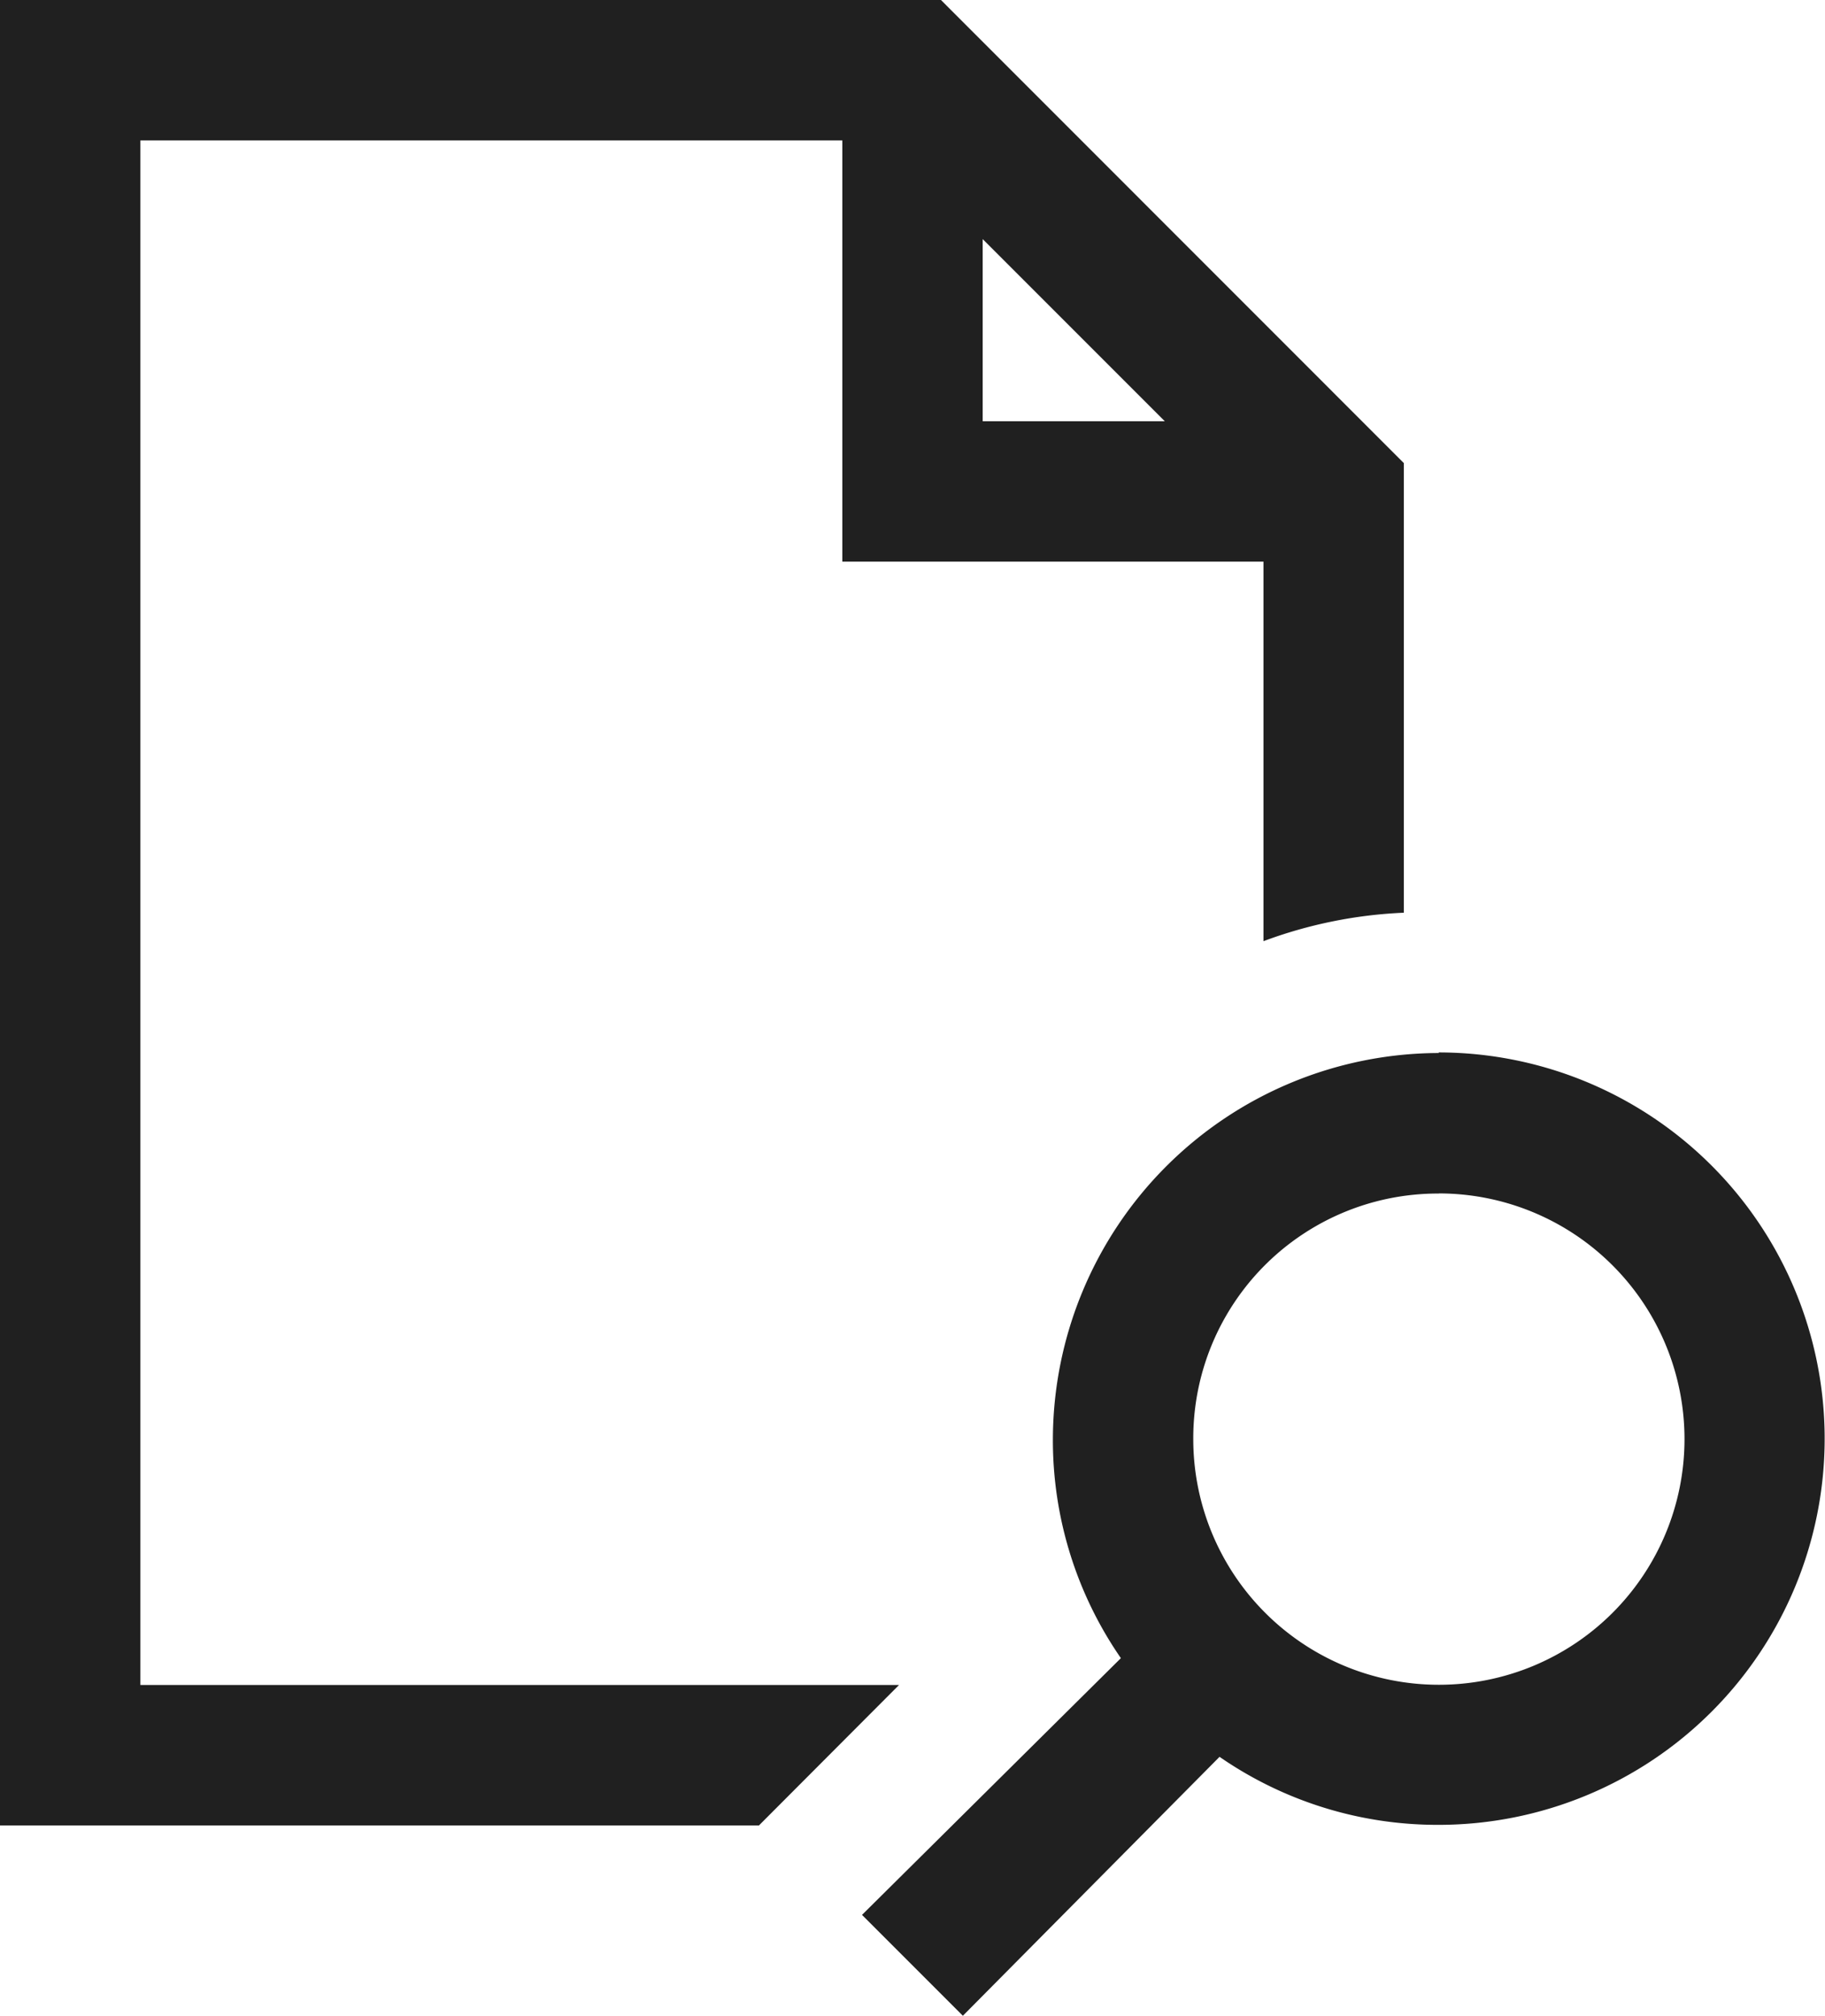 <svg xmlns="http://www.w3.org/2000/svg" width="15.834" height="17.489" viewBox="0 0 15.834 17.489">
  <path id="icons8-view" d="M6,3V18.834h6.585L13.8,17.616H7.218V4.218h6.09V7.872h3.654v3.292a3.961,3.961,0,0,1,1.218-.247v-3.9L14.164,3Zm8.526,2.074,1.58,1.58h-1.58Zm3.958,7.06a3.357,3.357,0,0,0-3.349,3.349,3.322,3.322,0,0,0,.59,1.9l-2.246,2.227.875.875,2.227-2.246a3.322,3.322,0,0,0,1.9.59,3.349,3.349,0,1,0,0-6.7Zm0,1.218a2.131,2.131,0,1,1-2.131,2.131A2.122,2.122,0,0,1,18.484,13.353Z" transform="translate(-6 -3)" fill="#202020"/>
</svg>
